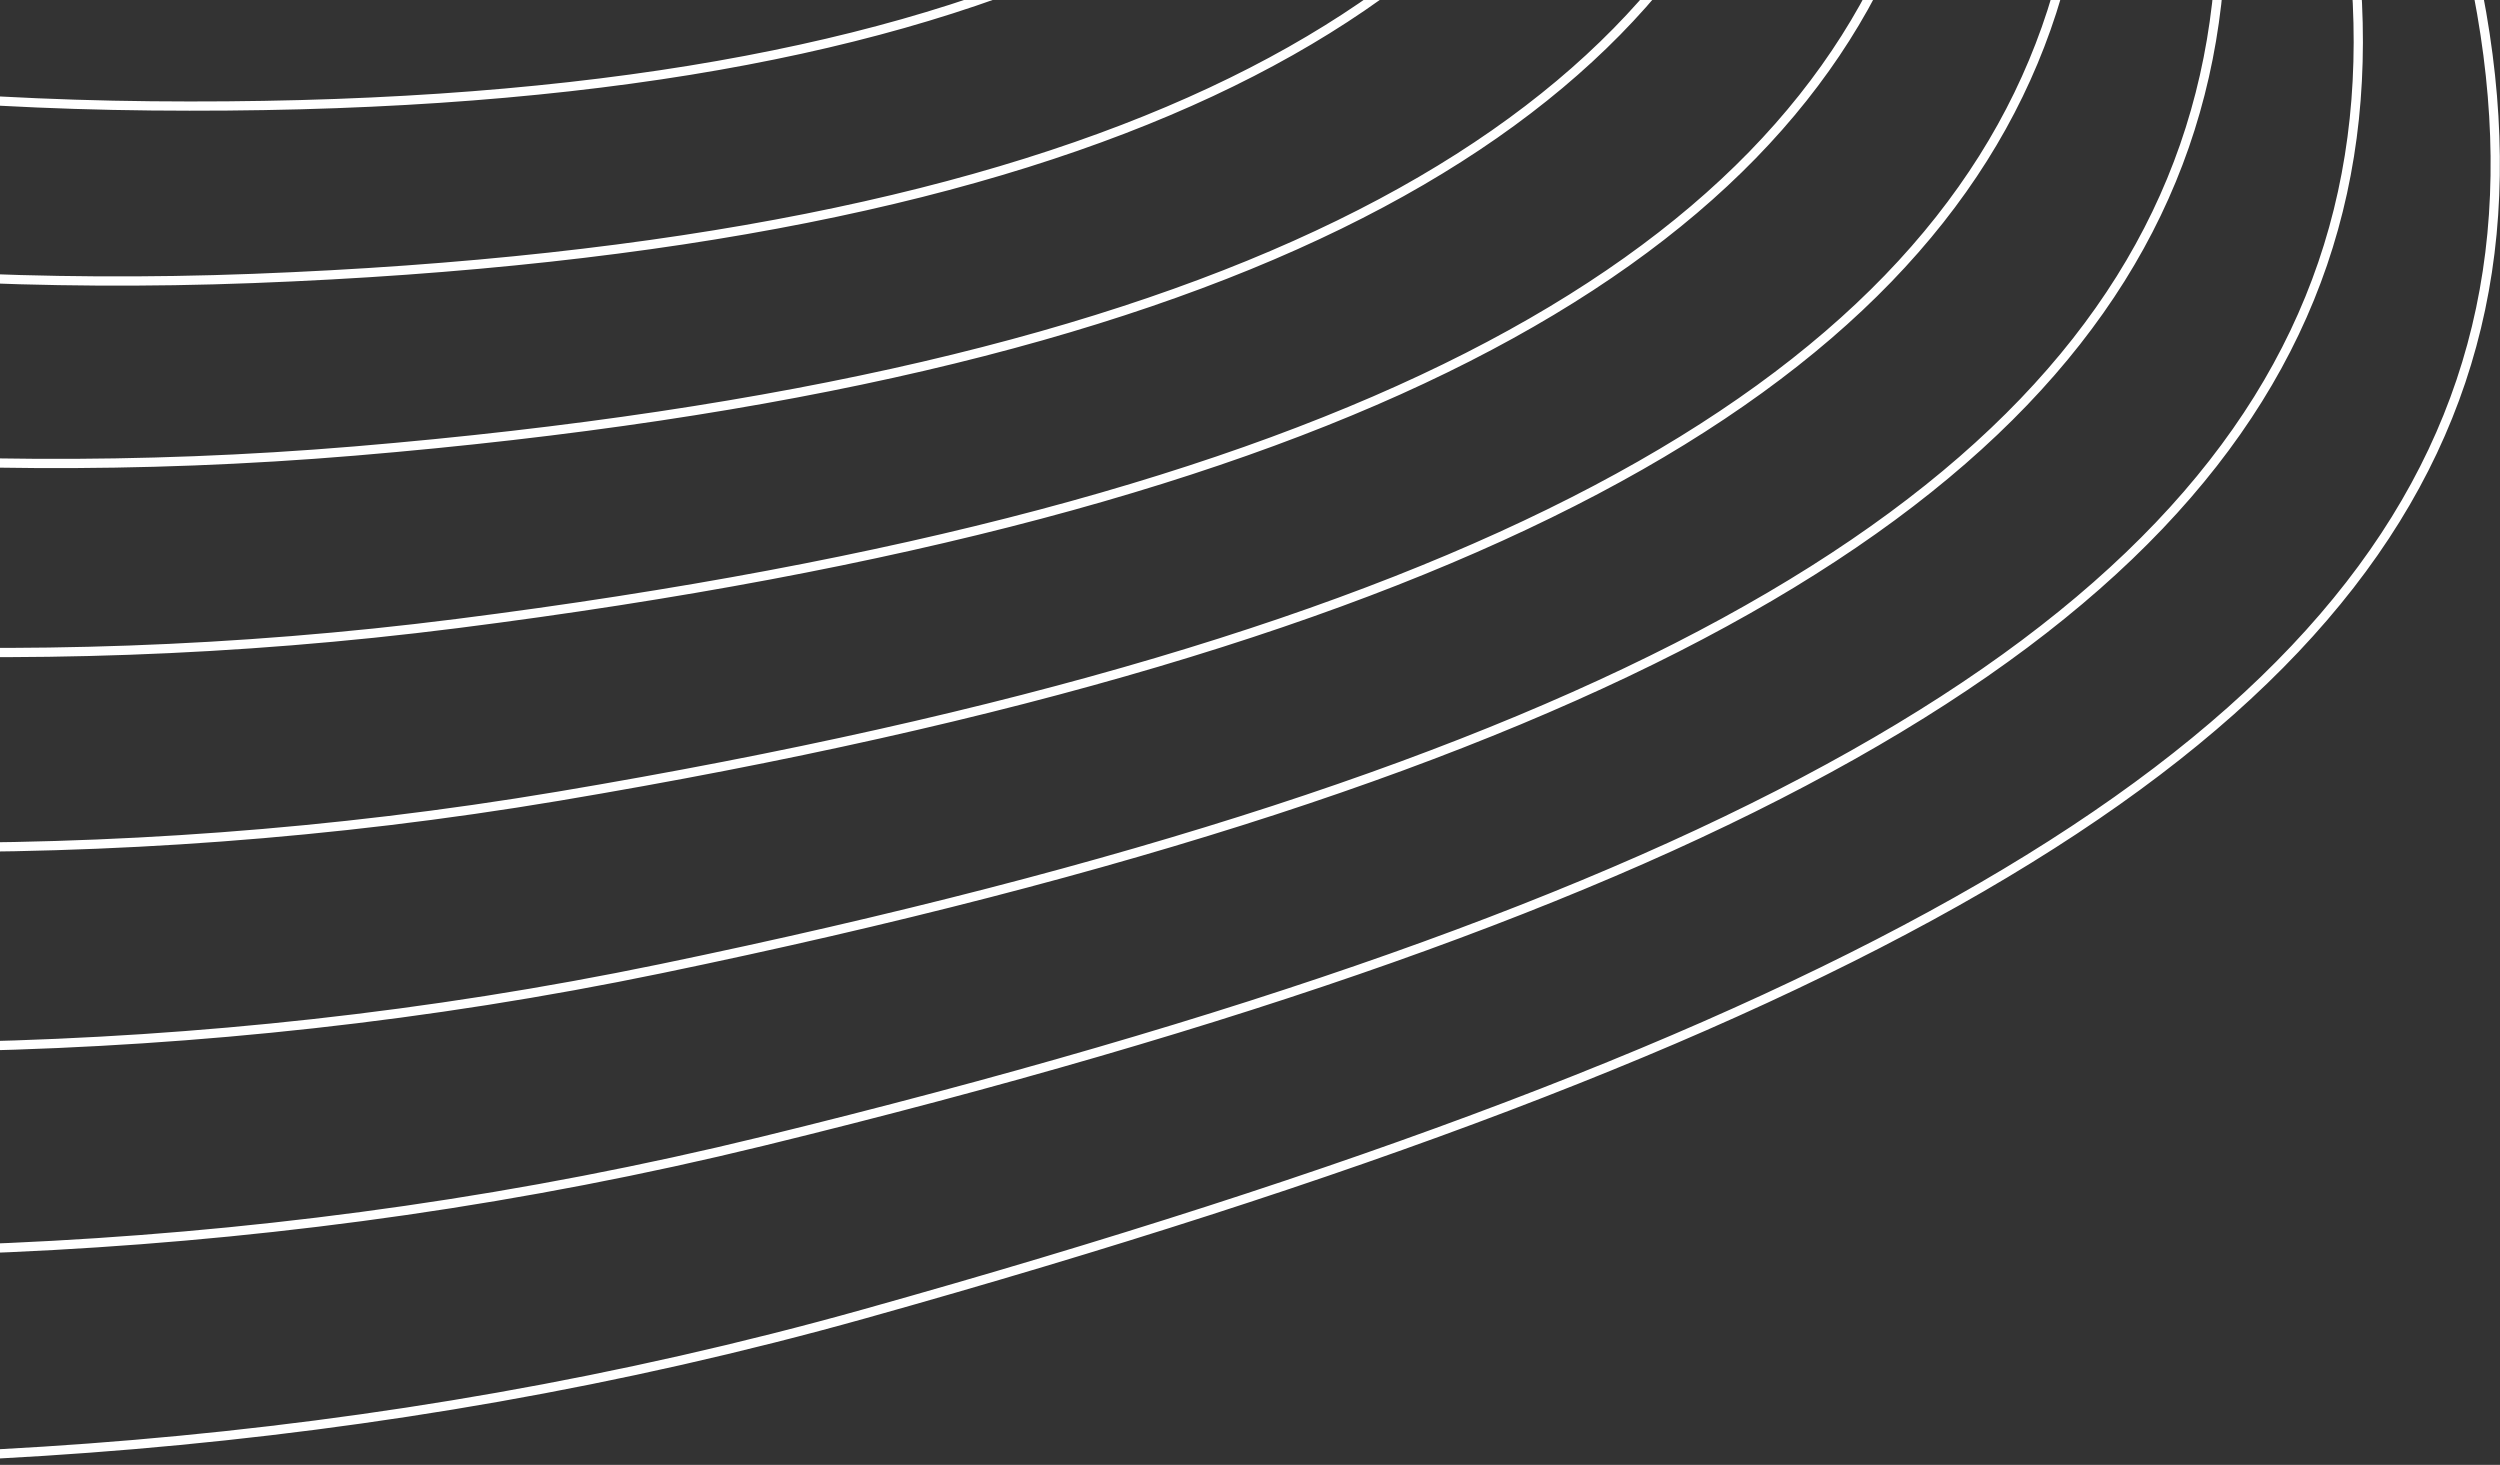 <svg width="541" height="317" viewBox="0 0 541 317" fill="none" xmlns="http://www.w3.org/2000/svg"><rect x="0" y="0" width="541" height="317" fill="#333333" stroke="none"/><path d="M-349.694 -670.612C-349.694 -670.612 -421.785 -418.699 -143.667 -275.836C134.45 -132.973 101.984 -416.177 104.315 -470.488C106.646 -524.798 107.668 -572.725 123.171 -605.144M-370.78 -615.846C-370.78 -615.846 -409.382 -363.933 -121.622 -238.49C166.144 -113.047 136.029 -385.549 124.395 -455.876C112.76 -526.203 118.016 -593.26 150.959 -641.531M-391.867 -561.08C-391.867 -561.08 -396.979 -309.166 -99.571 -201.149C197.837 -93.126 170.08 -354.926 144.474 -441.269C118.869 -527.612 128.363 -613.801 178.748 -677.924M-412.953 -506.314C-412.953 -506.314 -384.576 -254.405 -77.521 -163.808C229.535 -73.211 204.126 -324.303 164.554 -426.662C124.983 -529.021 138.71 -634.342 206.531 -714.316M-434.039 -451.547C-434.039 -451.547 -372.179 -199.639 -55.47 -126.462C261.234 -53.285 238.176 -293.669 184.639 -412.05C131.102 -530.43 149.063 -654.877 234.325 -750.703M-455.126 -396.781C-455.126 -396.781 -359.776 -144.873 -33.425 -89.121C292.926 -33.37 272.222 -263.047 204.713 -397.443C137.205 -531.84 159.404 -675.418 262.108 -787.096M-476.217 -342.015C-476.217 -342.015 -347.379 -90.106 -11.379 -51.775C324.62 -13.443 306.267 -232.418 224.793 -382.831C143.314 -533.244 169.752 -695.953 289.891 -823.483M-497.304 -287.243C-497.304 -287.243 -334.976 -35.34 10.671 -14.428C356.318 6.483 340.318 -201.79 244.873 -368.219C149.428 -534.653 180.099 -716.483 317.679 -859.87M-518.39 -232.477C-518.39 -232.477 -322.573 19.426 32.722 22.912C388.017 26.398 374.369 -171.162 264.953 -353.617C155.542 -536.067 190.446 -737.029 345.468 -896.268M-539.477 -177.71C-539.477 -177.71 -310.17 74.193 54.772 60.259C419.715 46.325 408.419 -140.533 285.038 -339.005C161.656 -537.477 200.798 -757.564 373.261 -932.655M-560.563 -122.944C-560.563 -122.944 -297.767 128.959 76.818 97.599C451.403 66.24 442.465 -109.911 305.112 -324.398C167.765 -538.886 211.14 -778.105 401.039 -969.048M-581.649 -68.178C-581.649 -68.178 -285.364 183.725 98.868 134.94C483.101 86.16 476.511 -79.288 325.192 -309.792C173.873 -540.296 221.487 -798.646 428.828 -1005.44M-602.735 -13.412C-602.735 -13.412 -272.962 238.486 120.919 172.286C514.8 106.087 510.561 -48.654 345.277 -295.18C179.993 -541.705 231.84 -819.181 456.622 -1041.83M-623.822 41.355C-623.822 41.355 -260.559 293.252 142.97 209.628C546.499 126.003 544.612 -18.031 365.357 -280.572C186.102 -543.114 242.187 -839.722 484.405 -1078.22M-644.914 96.121C-644.914 96.121 -248.161 348.018 165.01 246.973C578.186 145.928 578.652 12.597 385.431 -265.961C192.21 -544.518 252.529 -860.252 512.188 -1114.61M-666 150.887C-666 150.887 -235.758 402.785 187.06 284.314C609.879 165.844 612.703 43.22 405.511 -251.354C198.324 -545.932 262.881 -880.792 539.976 -1151" stroke="white" stroke-width="2" stroke-miterlimit="10"/></svg>